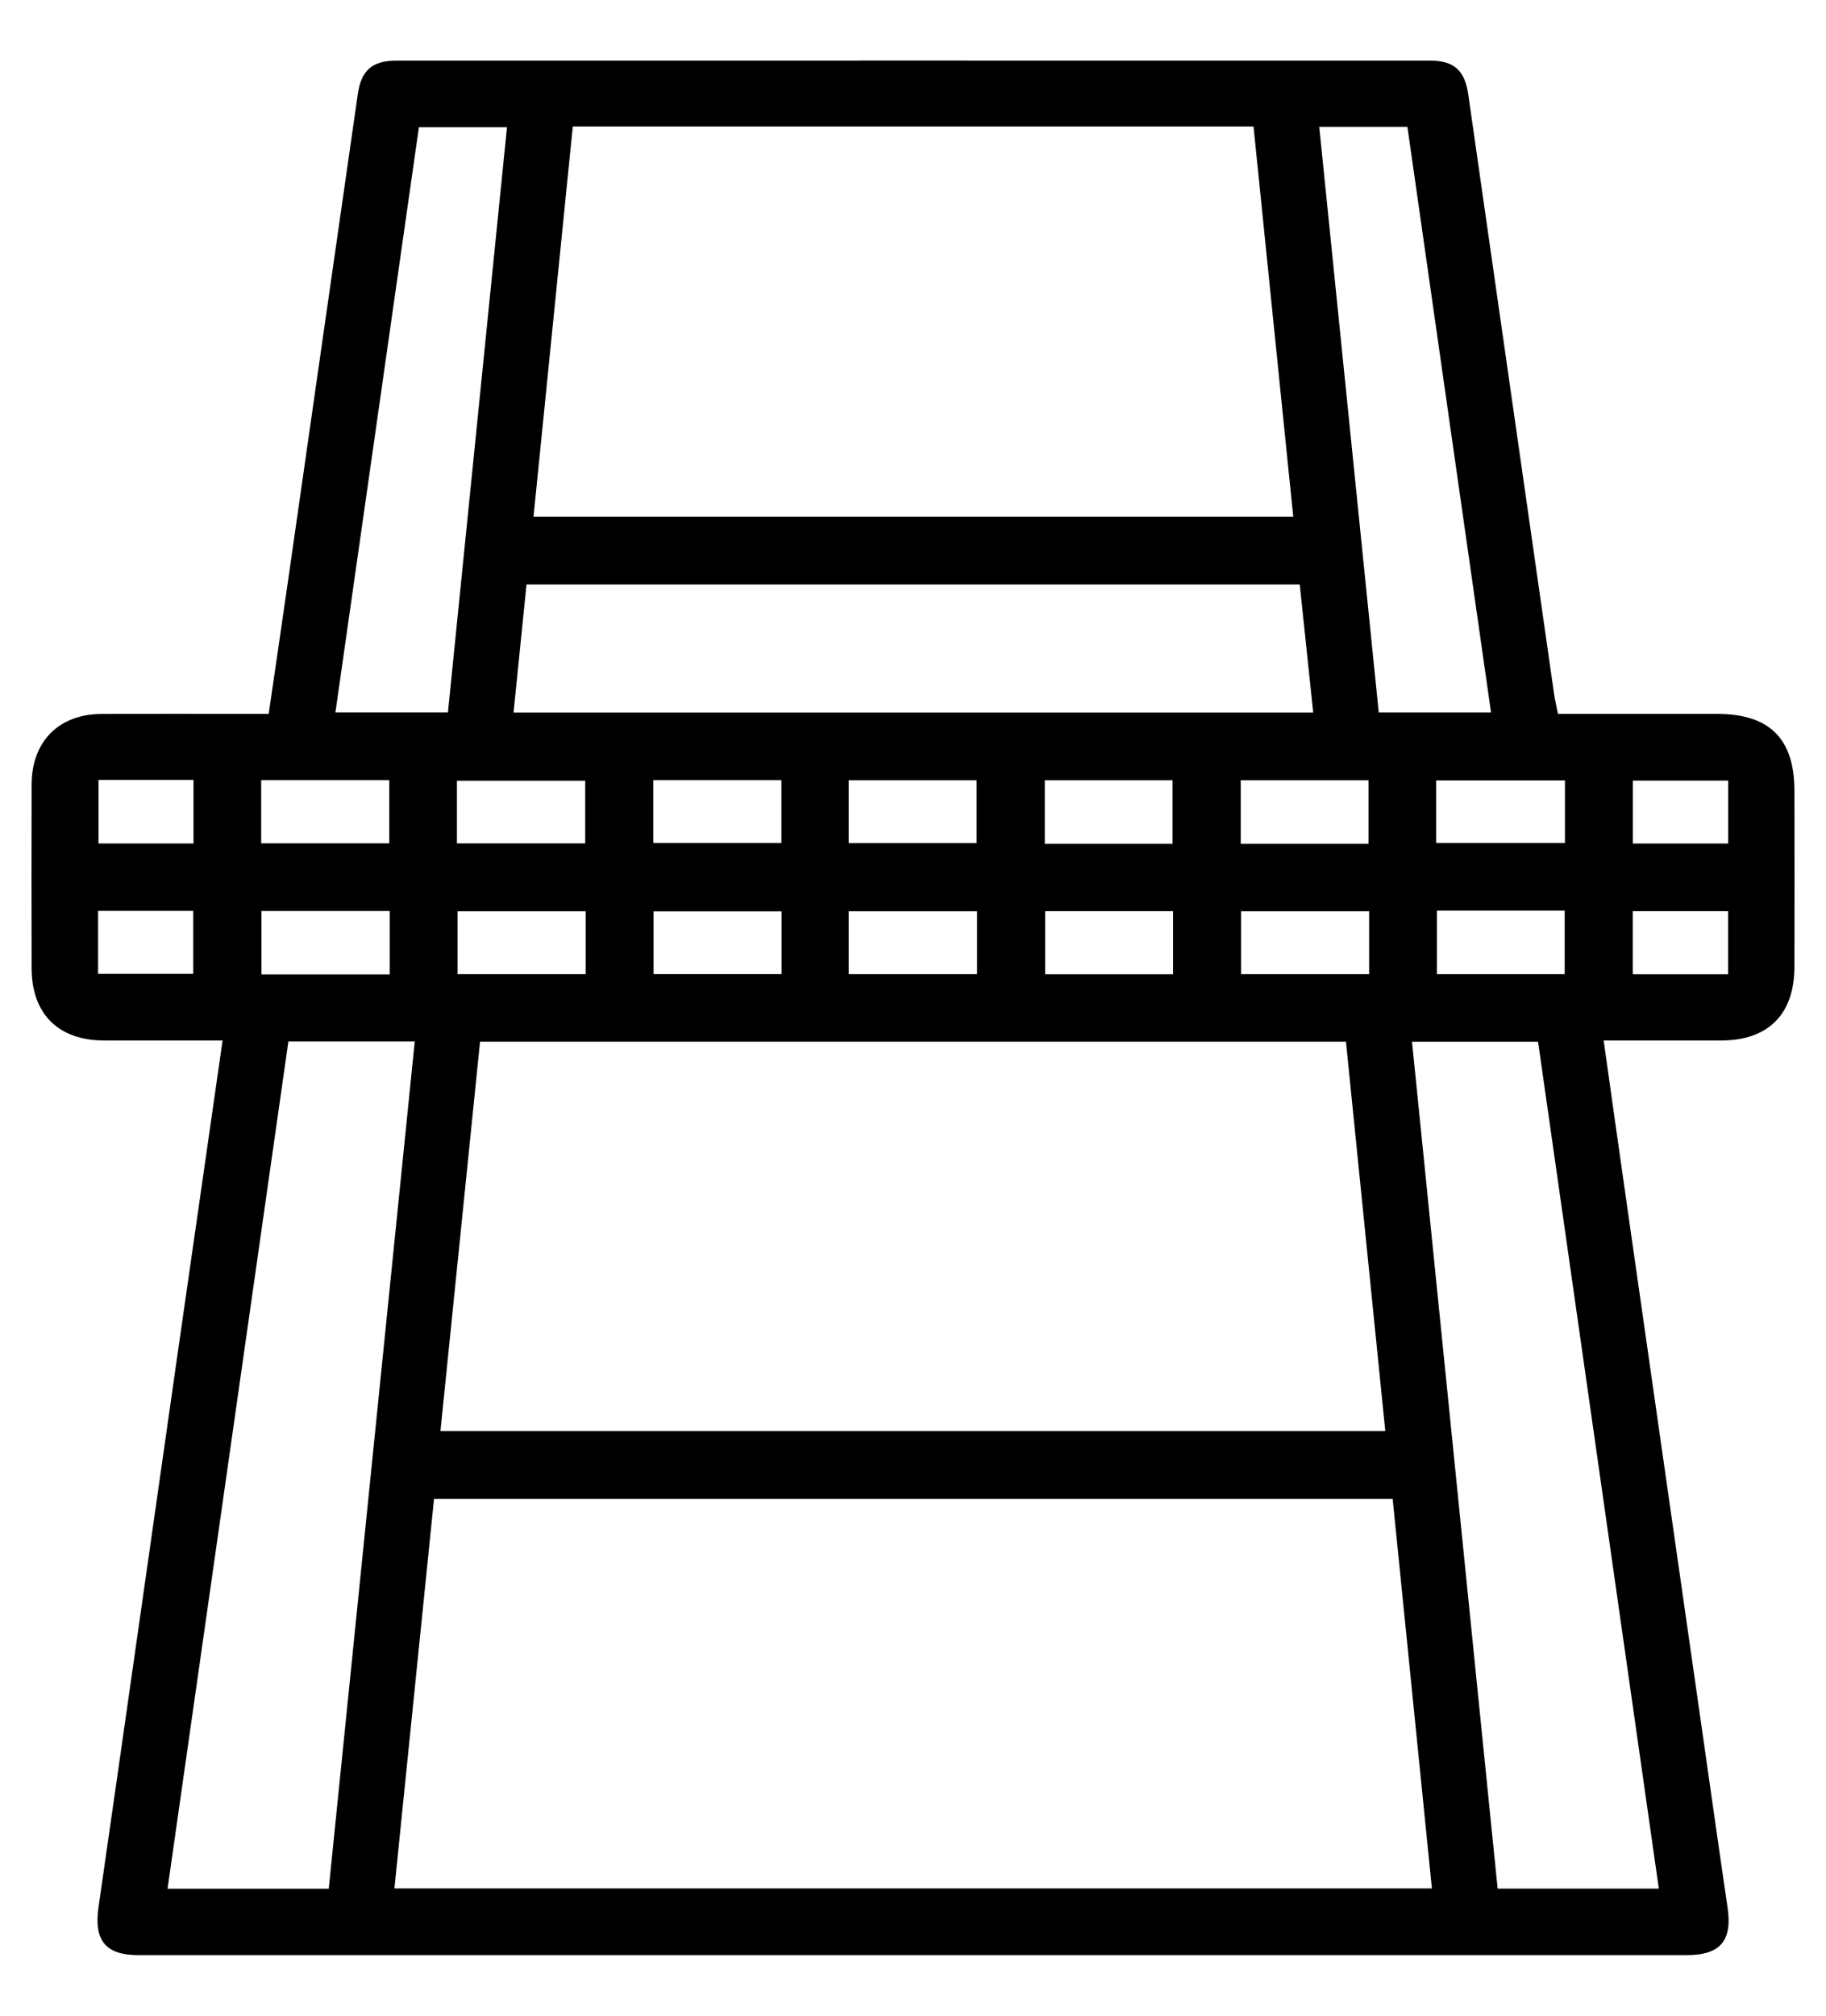 <svg width="29" height="32" viewBox="0 0 29 32" fill="none" xmlns="http://www.w3.org/2000/svg">
<path d="M27.27 11.333H24.743C24.72 11.211 24.696 11.116 24.682 11.021C24.228 7.847 23.774 4.675 23.319 1.502C23.265 1.122 23.094 0.963 22.721 0.963C17.244 0.961 11.768 0.961 6.292 0.963C5.912 0.963 5.737 1.117 5.683 1.49C5.314 4.054 4.948 6.617 4.58 9.182C4.478 9.894 4.373 10.607 4.267 11.333C3.361 11.333 2.487 11.33 1.613 11.334C0.934 11.337 0.505 11.77 0.502 12.452C0.499 13.425 0.5 14.397 0.502 15.369C0.503 16.095 0.924 16.515 1.648 16.518C2.262 16.52 2.877 16.518 3.535 16.518C3.299 18.16 3.069 19.762 2.839 21.364C2.414 24.335 1.993 27.305 1.565 30.274C1.489 30.802 1.673 31.038 2.197 31.038C10.396 31.038 18.593 31.038 26.792 31.038C27.323 31.038 27.514 30.805 27.437 30.285C27.291 29.293 27.151 28.299 27.009 27.305C26.63 24.656 26.249 22.006 25.871 19.357C25.737 18.421 25.605 17.484 25.469 16.518C26.113 16.518 26.727 16.52 27.341 16.518C28.086 16.515 28.497 16.1 28.499 15.348C28.501 14.419 28.5 13.49 28.499 12.561C28.499 11.726 28.105 11.334 27.27 11.333ZM3.069 15.46H1.558V14.46H3.069V15.46ZM3.073 13.39H1.564V12.381H3.073V13.39ZM24.854 12.389V13.382H22.809V12.389H24.854ZM24.85 14.456V15.465H22.821V14.456H24.85ZM22.352 2.014C22.793 5.105 23.234 8.196 23.68 11.311H21.897C21.584 8.226 21.27 5.14 20.952 2.014H22.352ZM9.294 13.389H7.257V12.394H9.294V13.389ZM9.301 14.467V15.465H7.267V14.467H9.301ZM7.624 16.537H21.376C21.585 18.597 21.791 20.647 22.001 22.719H6.995C7.205 20.653 7.414 18.604 7.624 16.537ZM12.41 13.382H10.375V12.384H12.41V13.382ZM12.413 14.468V15.464H10.379V14.468H12.413ZM15.518 14.467V15.465H13.478V14.467H15.518ZM13.478 13.383V12.386H15.511V13.383H13.478ZM18.622 13.395H16.593V12.386H18.622V13.395ZM18.63 14.465V15.467H16.598V14.465H18.63ZM21.734 13.395H19.705V12.386H21.734V13.395ZM21.744 14.467V15.465H19.711V14.467H21.744ZM9.097 2.008H19.908C20.118 4.07 20.328 6.126 20.539 8.203H8.473C8.68 6.137 8.888 4.081 9.097 2.008ZM8.362 9.278H20.642C20.712 9.948 20.783 10.619 20.856 11.312H8.156C8.225 10.622 8.293 9.959 8.362 9.278ZM6.653 2.02H8.052C7.74 5.117 7.428 8.203 7.114 11.31H5.327C5.77 8.205 6.21 5.122 6.653 2.02ZM4.148 12.384H6.182V13.388H4.148V12.384ZM6.189 14.462V15.469H4.152V14.462H6.189ZM2.661 29.984C3.302 25.491 3.94 21.017 4.58 16.534H6.587C6.13 21.025 5.677 25.497 5.221 29.984H2.661ZM6.264 29.979C6.474 27.91 6.682 25.86 6.893 23.796H22.118C22.326 25.858 22.533 27.907 22.741 29.979H6.264ZM26.345 29.982H23.785C23.33 25.489 22.879 21.024 22.425 16.538H24.427C25.065 21.016 25.704 25.489 26.345 29.982ZM27.445 15.467H25.931V14.465H27.445V15.467ZM27.447 13.391H25.932V12.392H27.447V13.391Z" fill="black"/>
</svg>
